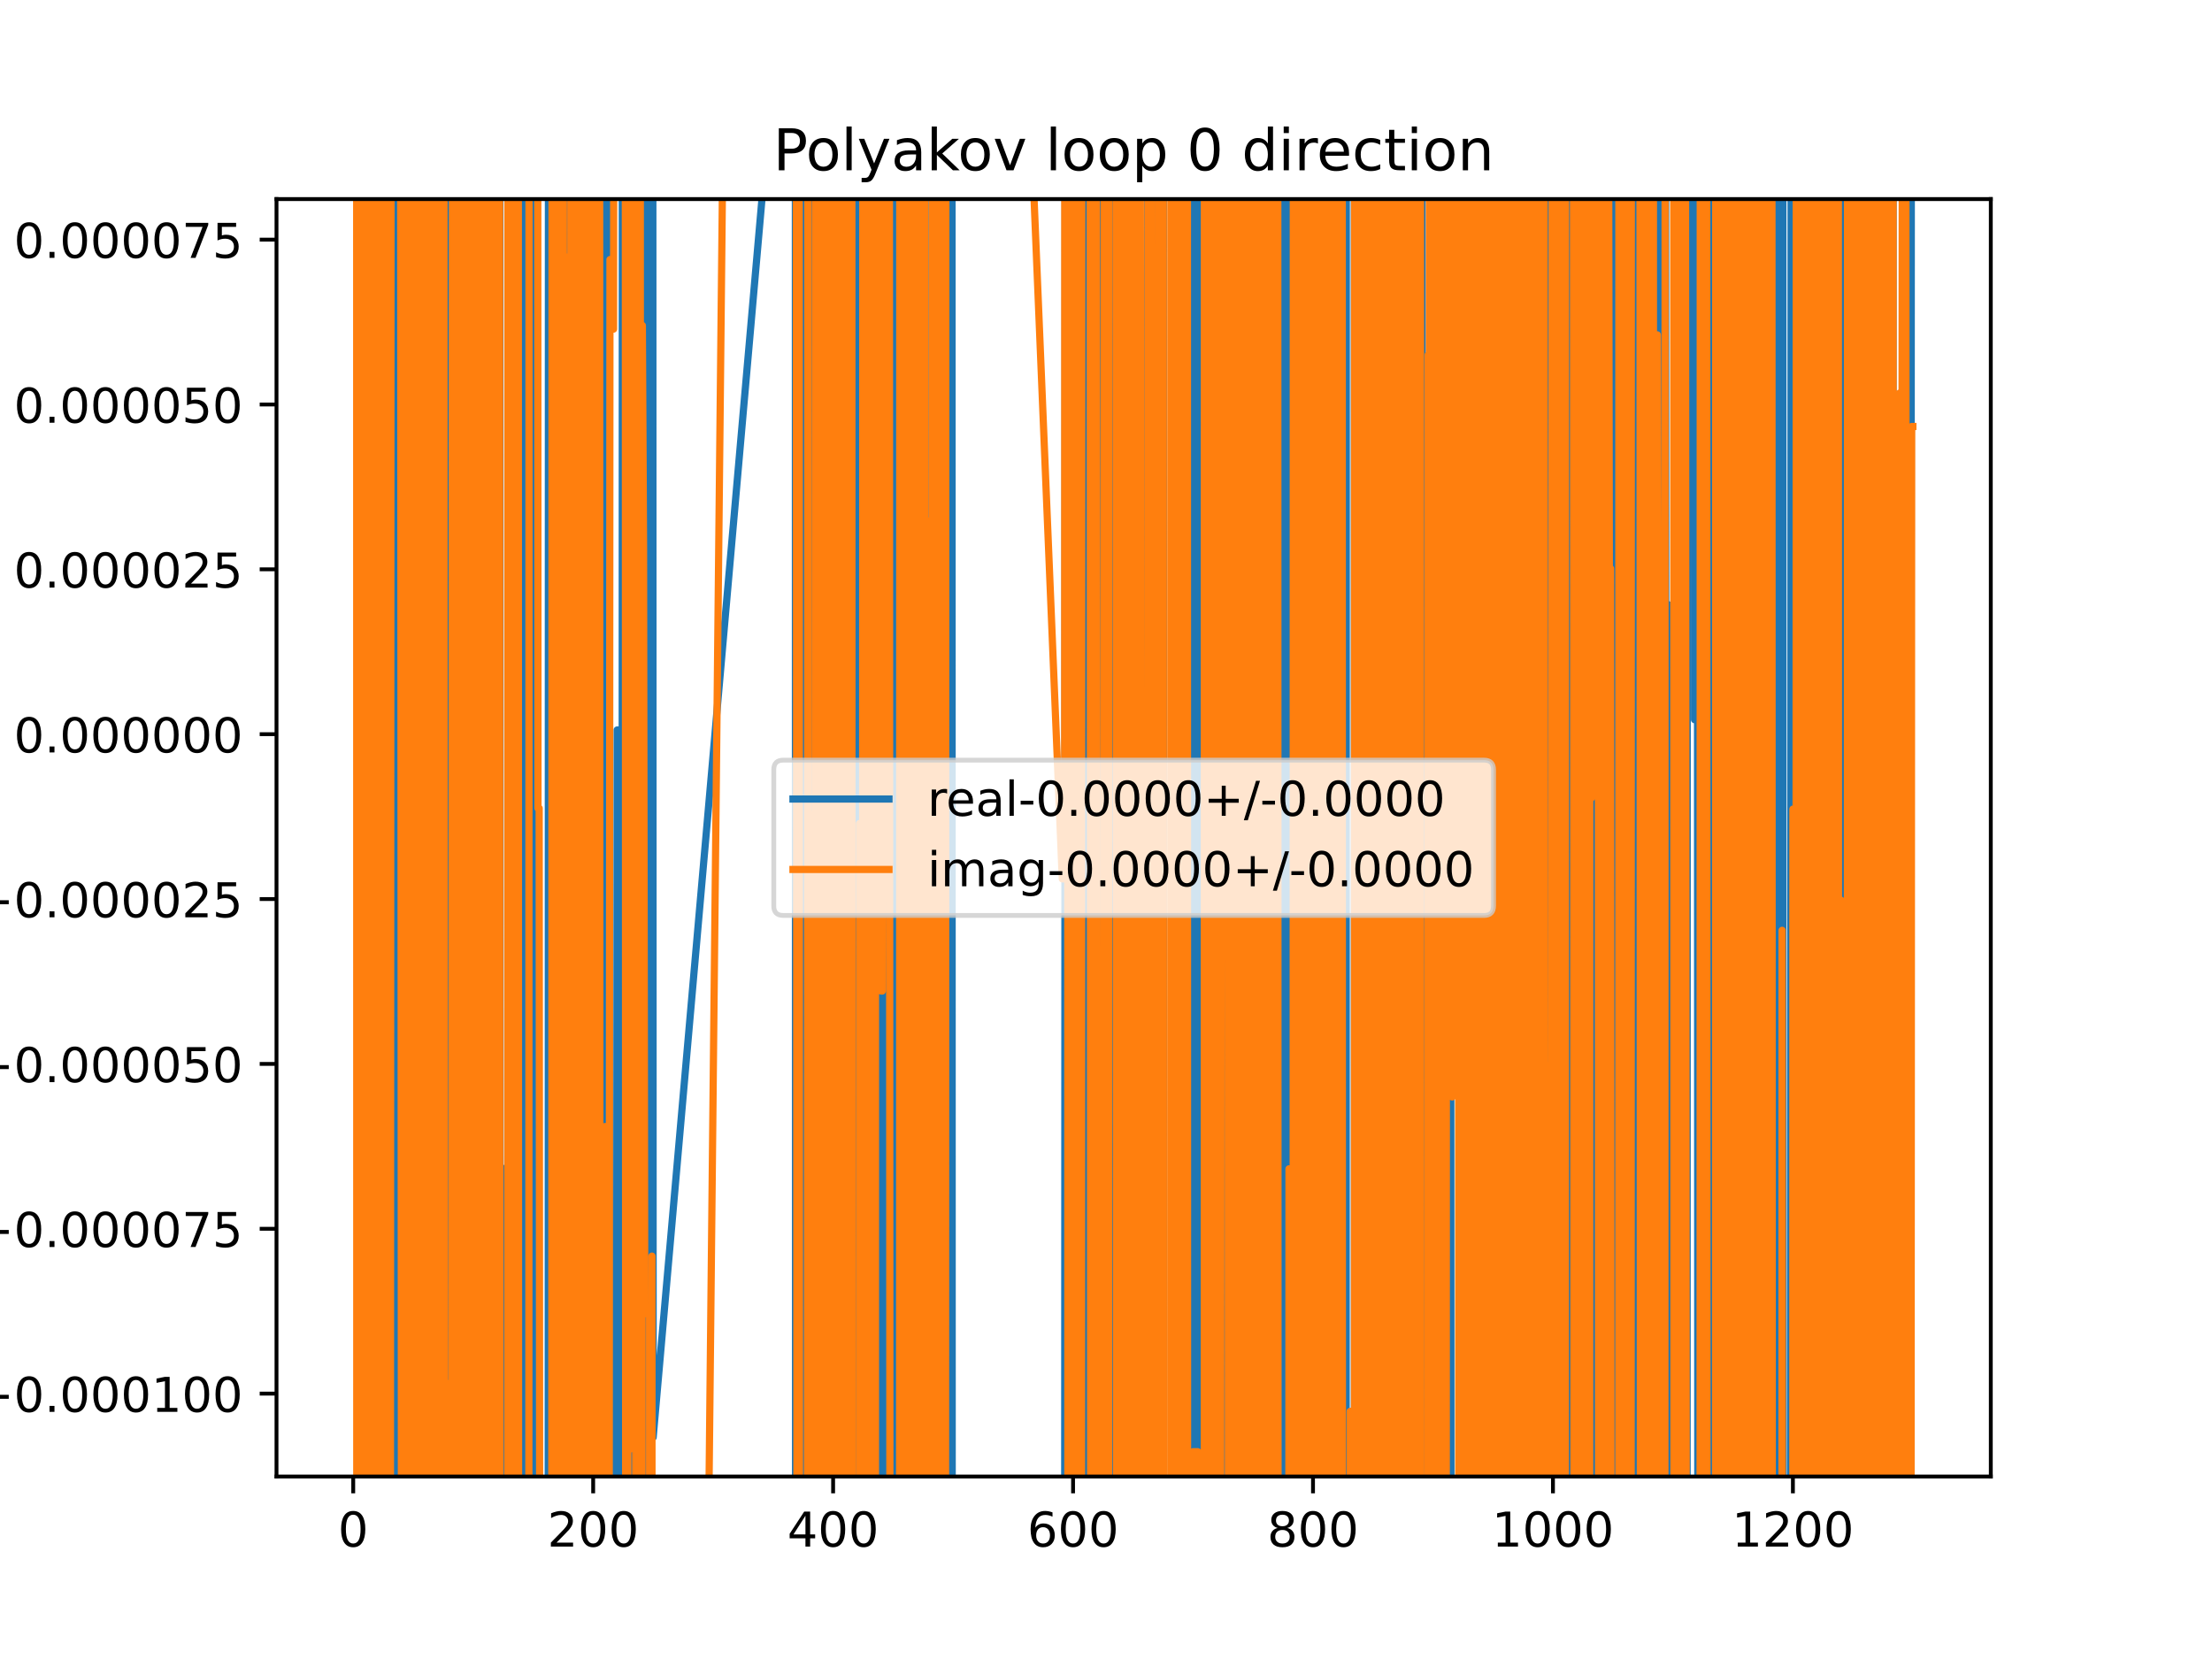 <?xml version="1.0" encoding="utf-8" standalone="no"?>
<!DOCTYPE svg PUBLIC "-//W3C//DTD SVG 1.1//EN"
  "http://www.w3.org/Graphics/SVG/1.1/DTD/svg11.dtd">
<!-- Created with matplotlib (https://matplotlib.org/) -->
<svg height="345.6pt" version="1.1" viewBox="0 0 460.8 345.6" width="460.8pt" xmlns="http://www.w3.org/2000/svg" xmlns:xlink="http://www.w3.org/1999/xlink">
 <defs>
  <style type="text/css">
*{stroke-linecap:butt;stroke-linejoin:round;}
  </style>
 </defs>
 <g id="figure_1">
  <g id="patch_1">
   <path d="M 0 345.6 
L 460.8 345.6 
L 460.8 0 
L 0 0 
z
" style="fill:#ffffff;"/>
  </g>
  <g id="axes_1">
   <g id="patch_2">
    <path d="M 57.6 307.584 
L 414.72 307.584 
L 414.72 41.472 
L 57.6 41.472 
z
" style="fill:#ffffff;"/>
   </g>
   <g id="matplotlib.axis_1">
    <g id="xtick_1">
     <g id="line2d_1">
      <defs>
       <path d="M 0 0 
L 0 3.5 
" id="me9ea1fdddd" style="stroke:#000000;stroke-width:0.8;"/>
      </defs>
      <g>
       <use style="stroke:#000000;stroke-width:0.8;" x="73.583" xlink:href="#me9ea1fdddd" y="307.584"/>
      </g>
     </g>
     <g id="text_1">
      <!-- 0 -->
      <defs>
       <path d="M 31.781 66.406 
Q 24.172 66.406 20.328 58.906 
Q 16.5 51.422 16.5 36.375 
Q 16.5 21.391 20.328 13.891 
Q 24.172 6.391 31.781 6.391 
Q 39.453 6.391 43.281 13.891 
Q 47.125 21.391 47.125 36.375 
Q 47.125 51.422 43.281 58.906 
Q 39.453 66.406 31.781 66.406 
z
M 31.781 74.219 
Q 44.047 74.219 50.516 64.516 
Q 56.984 54.828 56.984 36.375 
Q 56.984 17.969 50.516 8.266 
Q 44.047 -1.422 31.781 -1.422 
Q 19.531 -1.422 13.062 8.266 
Q 6.594 17.969 6.594 36.375 
Q 6.594 54.828 13.062 64.516 
Q 19.531 74.219 31.781 74.219 
z
" id="DejaVuSans-48"/>
      </defs>
      <g transform="translate(70.402 322.182)scale(0.1 -0.1)">
       <use xlink:href="#DejaVuSans-48"/>
      </g>
     </g>
    </g>
    <g id="xtick_2">
     <g id="line2d_2">
      <g>
       <use style="stroke:#000000;stroke-width:0.8;" x="123.568" xlink:href="#me9ea1fdddd" y="307.584"/>
      </g>
     </g>
     <g id="text_2">
      <!-- 200 -->
      <defs>
       <path d="M 19.188 8.297 
L 53.609 8.297 
L 53.609 0 
L 7.328 0 
L 7.328 8.297 
Q 12.938 14.109 22.625 23.891 
Q 32.328 33.688 34.812 36.531 
Q 39.547 41.844 41.422 45.531 
Q 43.312 49.219 43.312 52.781 
Q 43.312 58.594 39.234 62.25 
Q 35.156 65.922 28.609 65.922 
Q 23.969 65.922 18.812 64.312 
Q 13.672 62.703 7.812 59.422 
L 7.812 69.391 
Q 13.766 71.781 18.938 73 
Q 24.125 74.219 28.422 74.219 
Q 39.75 74.219 46.484 68.547 
Q 53.219 62.891 53.219 53.422 
Q 53.219 48.922 51.531 44.891 
Q 49.859 40.875 45.406 35.406 
Q 44.188 33.984 37.641 27.219 
Q 31.109 20.453 19.188 8.297 
z
" id="DejaVuSans-50"/>
      </defs>
      <g transform="translate(114.024 322.182)scale(0.1 -0.1)">
       <use xlink:href="#DejaVuSans-50"/>
       <use x="63.623" xlink:href="#DejaVuSans-48"/>
       <use x="127.246" xlink:href="#DejaVuSans-48"/>
      </g>
     </g>
    </g>
    <g id="xtick_3">
     <g id="line2d_3">
      <g>
       <use style="stroke:#000000;stroke-width:0.8;" x="173.553" xlink:href="#me9ea1fdddd" y="307.584"/>
      </g>
     </g>
     <g id="text_3">
      <!-- 400 -->
      <defs>
       <path d="M 37.797 64.312 
L 12.891 25.391 
L 37.797 25.391 
z
M 35.203 72.906 
L 47.609 72.906 
L 47.609 25.391 
L 58.016 25.391 
L 58.016 17.188 
L 47.609 17.188 
L 47.609 0 
L 37.797 0 
L 37.797 17.188 
L 4.891 17.188 
L 4.891 26.703 
z
" id="DejaVuSans-52"/>
      </defs>
      <g transform="translate(164.01 322.182)scale(0.1 -0.1)">
       <use xlink:href="#DejaVuSans-52"/>
       <use x="63.623" xlink:href="#DejaVuSans-48"/>
       <use x="127.246" xlink:href="#DejaVuSans-48"/>
      </g>
     </g>
    </g>
    <g id="xtick_4">
     <g id="line2d_4">
      <g>
       <use style="stroke:#000000;stroke-width:0.8;" x="223.539" xlink:href="#me9ea1fdddd" y="307.584"/>
      </g>
     </g>
     <g id="text_4">
      <!-- 600 -->
      <defs>
       <path d="M 33.016 40.375 
Q 26.375 40.375 22.484 35.828 
Q 18.609 31.297 18.609 23.391 
Q 18.609 15.531 22.484 10.953 
Q 26.375 6.391 33.016 6.391 
Q 39.656 6.391 43.531 10.953 
Q 47.406 15.531 47.406 23.391 
Q 47.406 31.297 43.531 35.828 
Q 39.656 40.375 33.016 40.375 
z
M 52.594 71.297 
L 52.594 62.312 
Q 48.875 64.062 45.094 64.984 
Q 41.312 65.922 37.594 65.922 
Q 27.828 65.922 22.672 59.328 
Q 17.531 52.734 16.797 39.406 
Q 19.672 43.656 24.016 45.922 
Q 28.375 48.188 33.594 48.188 
Q 44.578 48.188 50.953 41.516 
Q 57.328 34.859 57.328 23.391 
Q 57.328 12.156 50.688 5.359 
Q 44.047 -1.422 33.016 -1.422 
Q 20.359 -1.422 13.672 8.266 
Q 6.984 17.969 6.984 36.375 
Q 6.984 53.656 15.188 63.938 
Q 23.391 74.219 37.203 74.219 
Q 40.922 74.219 44.703 73.484 
Q 48.484 72.75 52.594 71.297 
z
" id="DejaVuSans-54"/>
      </defs>
      <g transform="translate(213.995 322.182)scale(0.1 -0.1)">
       <use xlink:href="#DejaVuSans-54"/>
       <use x="63.623" xlink:href="#DejaVuSans-48"/>
       <use x="127.246" xlink:href="#DejaVuSans-48"/>
      </g>
     </g>
    </g>
    <g id="xtick_5">
     <g id="line2d_5">
      <g>
       <use style="stroke:#000000;stroke-width:0.8;" x="273.524" xlink:href="#me9ea1fdddd" y="307.584"/>
      </g>
     </g>
     <g id="text_5">
      <!-- 800 -->
      <defs>
       <path d="M 31.781 34.625 
Q 24.75 34.625 20.719 30.859 
Q 16.703 27.094 16.703 20.516 
Q 16.703 13.922 20.719 10.156 
Q 24.75 6.391 31.781 6.391 
Q 38.812 6.391 42.859 10.172 
Q 46.922 13.969 46.922 20.516 
Q 46.922 27.094 42.891 30.859 
Q 38.875 34.625 31.781 34.625 
z
M 21.922 38.812 
Q 15.578 40.375 12.031 44.719 
Q 8.5 49.078 8.5 55.328 
Q 8.5 64.062 14.719 69.141 
Q 20.953 74.219 31.781 74.219 
Q 42.672 74.219 48.875 69.141 
Q 55.078 64.062 55.078 55.328 
Q 55.078 49.078 51.531 44.719 
Q 48 40.375 41.703 38.812 
Q 48.828 37.156 52.797 32.312 
Q 56.781 27.484 56.781 20.516 
Q 56.781 9.906 50.312 4.234 
Q 43.844 -1.422 31.781 -1.422 
Q 19.734 -1.422 13.25 4.234 
Q 6.781 9.906 6.781 20.516 
Q 6.781 27.484 10.781 32.312 
Q 14.797 37.156 21.922 38.812 
z
M 18.312 54.391 
Q 18.312 48.734 21.844 45.562 
Q 25.391 42.391 31.781 42.391 
Q 38.141 42.391 41.719 45.562 
Q 45.312 48.734 45.312 54.391 
Q 45.312 60.062 41.719 63.234 
Q 38.141 66.406 31.781 66.406 
Q 25.391 66.406 21.844 63.234 
Q 18.312 60.062 18.312 54.391 
z
" id="DejaVuSans-56"/>
      </defs>
      <g transform="translate(263.98 322.182)scale(0.1 -0.1)">
       <use xlink:href="#DejaVuSans-56"/>
       <use x="63.623" xlink:href="#DejaVuSans-48"/>
       <use x="127.246" xlink:href="#DejaVuSans-48"/>
      </g>
     </g>
    </g>
    <g id="xtick_6">
     <g id="line2d_6">
      <g>
       <use style="stroke:#000000;stroke-width:0.8;" x="323.509" xlink:href="#me9ea1fdddd" y="307.584"/>
      </g>
     </g>
     <g id="text_6">
      <!-- 1000 -->
      <defs>
       <path d="M 12.406 8.297 
L 28.516 8.297 
L 28.516 63.922 
L 10.984 60.406 
L 10.984 69.391 
L 28.422 72.906 
L 38.281 72.906 
L 38.281 8.297 
L 54.391 8.297 
L 54.391 0 
L 12.406 0 
z
" id="DejaVuSans-49"/>
      </defs>
      <g transform="translate(310.784 322.182)scale(0.1 -0.1)">
       <use xlink:href="#DejaVuSans-49"/>
       <use x="63.623" xlink:href="#DejaVuSans-48"/>
       <use x="127.246" xlink:href="#DejaVuSans-48"/>
       <use x="190.869" xlink:href="#DejaVuSans-48"/>
      </g>
     </g>
    </g>
    <g id="xtick_7">
     <g id="line2d_7">
      <g>
       <use style="stroke:#000000;stroke-width:0.8;" x="373.495" xlink:href="#me9ea1fdddd" y="307.584"/>
      </g>
     </g>
     <g id="text_7">
      <!-- 1200 -->
      <g transform="translate(360.77 322.182)scale(0.1 -0.1)">
       <use xlink:href="#DejaVuSans-49"/>
       <use x="63.623" xlink:href="#DejaVuSans-50"/>
       <use x="127.246" xlink:href="#DejaVuSans-48"/>
       <use x="190.869" xlink:href="#DejaVuSans-48"/>
      </g>
     </g>
    </g>
   </g>
   <g id="matplotlib.axis_2">
    <g id="ytick_1">
     <g id="line2d_8">
      <defs>
       <path d="M 0 0 
L -3.5 0 
" id="m1228b8d527" style="stroke:#000000;stroke-width:0.8;"/>
      </defs>
      <g>
       <use style="stroke:#000000;stroke-width:0.8;" x="57.6" xlink:href="#m1228b8d527" y="290.316"/>
      </g>
     </g>
     <g id="text_8">
      <!-- −0.000100 -->
      <defs>
       <path d="M 10.594 35.5 
L 73.188 35.5 
L 73.188 27.203 
L 10.594 27.203 
z
" id="DejaVuSans-8722"/>
       <path d="M 10.688 12.406 
L 21 12.406 
L 21 0 
L 10.688 0 
z
" id="DejaVuSans-46"/>
      </defs>
      <g transform="translate(-5.495 294.115)scale(0.1 -0.1)">
       <use xlink:href="#DejaVuSans-8722"/>
       <use x="83.789" xlink:href="#DejaVuSans-48"/>
       <use x="147.412" xlink:href="#DejaVuSans-46"/>
       <use x="179.199" xlink:href="#DejaVuSans-48"/>
       <use x="242.822" xlink:href="#DejaVuSans-48"/>
       <use x="306.445" xlink:href="#DejaVuSans-48"/>
       <use x="370.068" xlink:href="#DejaVuSans-49"/>
       <use x="433.691" xlink:href="#DejaVuSans-48"/>
       <use x="497.314" xlink:href="#DejaVuSans-48"/>
      </g>
     </g>
    </g>
    <g id="ytick_2">
     <g id="line2d_9">
      <g>
       <use style="stroke:#000000;stroke-width:0.8;" x="57.6" xlink:href="#m1228b8d527" y="255.974"/>
      </g>
     </g>
     <g id="text_9">
      <!-- −0.000075 -->
      <defs>
       <path d="M 8.203 72.906 
L 55.078 72.906 
L 55.078 68.703 
L 28.609 0 
L 18.312 0 
L 43.219 64.594 
L 8.203 64.594 
z
" id="DejaVuSans-55"/>
       <path d="M 10.797 72.906 
L 49.516 72.906 
L 49.516 64.594 
L 19.828 64.594 
L 19.828 46.734 
Q 21.969 47.469 24.109 47.828 
Q 26.266 48.188 28.422 48.188 
Q 40.625 48.188 47.75 41.5 
Q 54.891 34.812 54.891 23.391 
Q 54.891 11.625 47.562 5.094 
Q 40.234 -1.422 26.906 -1.422 
Q 22.312 -1.422 17.547 -0.641 
Q 12.797 0.141 7.719 1.703 
L 7.719 11.625 
Q 12.109 9.234 16.797 8.062 
Q 21.484 6.891 26.703 6.891 
Q 35.156 6.891 40.078 11.328 
Q 45.016 15.766 45.016 23.391 
Q 45.016 31 40.078 35.438 
Q 35.156 39.891 26.703 39.891 
Q 22.75 39.891 18.812 39.016 
Q 14.891 38.141 10.797 36.281 
z
" id="DejaVuSans-53"/>
      </defs>
      <g transform="translate(-5.495 259.773)scale(0.1 -0.1)">
       <use xlink:href="#DejaVuSans-8722"/>
       <use x="83.789" xlink:href="#DejaVuSans-48"/>
       <use x="147.412" xlink:href="#DejaVuSans-46"/>
       <use x="179.199" xlink:href="#DejaVuSans-48"/>
       <use x="242.822" xlink:href="#DejaVuSans-48"/>
       <use x="306.445" xlink:href="#DejaVuSans-48"/>
       <use x="370.068" xlink:href="#DejaVuSans-48"/>
       <use x="433.691" xlink:href="#DejaVuSans-55"/>
       <use x="497.314" xlink:href="#DejaVuSans-53"/>
      </g>
     </g>
    </g>
    <g id="ytick_3">
     <g id="line2d_10">
      <g>
       <use style="stroke:#000000;stroke-width:0.8;" x="57.6" xlink:href="#m1228b8d527" y="221.631"/>
      </g>
     </g>
     <g id="text_10">
      <!-- −0.000050 -->
      <g transform="translate(-5.495 225.43)scale(0.1 -0.1)">
       <use xlink:href="#DejaVuSans-8722"/>
       <use x="83.789" xlink:href="#DejaVuSans-48"/>
       <use x="147.412" xlink:href="#DejaVuSans-46"/>
       <use x="179.199" xlink:href="#DejaVuSans-48"/>
       <use x="242.822" xlink:href="#DejaVuSans-48"/>
       <use x="306.445" xlink:href="#DejaVuSans-48"/>
       <use x="370.068" xlink:href="#DejaVuSans-48"/>
       <use x="433.691" xlink:href="#DejaVuSans-53"/>
       <use x="497.314" xlink:href="#DejaVuSans-48"/>
      </g>
     </g>
    </g>
    <g id="ytick_4">
     <g id="line2d_11">
      <g>
       <use style="stroke:#000000;stroke-width:0.8;" x="57.6" xlink:href="#m1228b8d527" y="187.288"/>
      </g>
     </g>
     <g id="text_11">
      <!-- −0.000025 -->
      <g transform="translate(-5.495 191.087)scale(0.1 -0.1)">
       <use xlink:href="#DejaVuSans-8722"/>
       <use x="83.789" xlink:href="#DejaVuSans-48"/>
       <use x="147.412" xlink:href="#DejaVuSans-46"/>
       <use x="179.199" xlink:href="#DejaVuSans-48"/>
       <use x="242.822" xlink:href="#DejaVuSans-48"/>
       <use x="306.445" xlink:href="#DejaVuSans-48"/>
       <use x="370.068" xlink:href="#DejaVuSans-48"/>
       <use x="433.691" xlink:href="#DejaVuSans-50"/>
       <use x="497.314" xlink:href="#DejaVuSans-53"/>
      </g>
     </g>
    </g>
    <g id="ytick_5">
     <g id="line2d_12">
      <g>
       <use style="stroke:#000000;stroke-width:0.8;" x="57.6" xlink:href="#m1228b8d527" y="152.946"/>
      </g>
     </g>
     <g id="text_12">
      <!-- 0.000000 -->
      <g transform="translate(2.884 156.745)scale(0.1 -0.1)">
       <use xlink:href="#DejaVuSans-48"/>
       <use x="63.623" xlink:href="#DejaVuSans-46"/>
       <use x="95.41" xlink:href="#DejaVuSans-48"/>
       <use x="159.033" xlink:href="#DejaVuSans-48"/>
       <use x="222.656" xlink:href="#DejaVuSans-48"/>
       <use x="286.279" xlink:href="#DejaVuSans-48"/>
       <use x="349.902" xlink:href="#DejaVuSans-48"/>
       <use x="413.525" xlink:href="#DejaVuSans-48"/>
      </g>
     </g>
    </g>
    <g id="ytick_6">
     <g id="line2d_13">
      <g>
       <use style="stroke:#000000;stroke-width:0.8;" x="57.6" xlink:href="#m1228b8d527" y="118.603"/>
      </g>
     </g>
     <g id="text_13">
      <!-- 0.000025 -->
      <g transform="translate(2.884 122.402)scale(0.1 -0.1)">
       <use xlink:href="#DejaVuSans-48"/>
       <use x="63.623" xlink:href="#DejaVuSans-46"/>
       <use x="95.41" xlink:href="#DejaVuSans-48"/>
       <use x="159.033" xlink:href="#DejaVuSans-48"/>
       <use x="222.656" xlink:href="#DejaVuSans-48"/>
       <use x="286.279" xlink:href="#DejaVuSans-48"/>
       <use x="349.902" xlink:href="#DejaVuSans-50"/>
       <use x="413.525" xlink:href="#DejaVuSans-53"/>
      </g>
     </g>
    </g>
    <g id="ytick_7">
     <g id="line2d_14">
      <g>
       <use style="stroke:#000000;stroke-width:0.8;" x="57.6" xlink:href="#m1228b8d527" y="84.26"/>
      </g>
     </g>
     <g id="text_14">
      <!-- 0.000050 -->
      <g transform="translate(2.884 88.06)scale(0.1 -0.1)">
       <use xlink:href="#DejaVuSans-48"/>
       <use x="63.623" xlink:href="#DejaVuSans-46"/>
       <use x="95.41" xlink:href="#DejaVuSans-48"/>
       <use x="159.033" xlink:href="#DejaVuSans-48"/>
       <use x="222.656" xlink:href="#DejaVuSans-48"/>
       <use x="286.279" xlink:href="#DejaVuSans-48"/>
       <use x="349.902" xlink:href="#DejaVuSans-53"/>
       <use x="413.525" xlink:href="#DejaVuSans-48"/>
      </g>
     </g>
    </g>
    <g id="ytick_8">
     <g id="line2d_15">
      <g>
       <use style="stroke:#000000;stroke-width:0.8;" x="57.6" xlink:href="#m1228b8d527" y="49.918"/>
      </g>
     </g>
     <g id="text_15">
      <!-- 0.000075 -->
      <g transform="translate(2.884 53.717)scale(0.1 -0.1)">
       <use xlink:href="#DejaVuSans-48"/>
       <use x="63.623" xlink:href="#DejaVuSans-46"/>
       <use x="95.41" xlink:href="#DejaVuSans-48"/>
       <use x="159.033" xlink:href="#DejaVuSans-48"/>
       <use x="222.656" xlink:href="#DejaVuSans-48"/>
       <use x="286.279" xlink:href="#DejaVuSans-48"/>
       <use x="349.902" xlink:href="#DejaVuSans-55"/>
       <use x="413.525" xlink:href="#DejaVuSans-53"/>
      </g>
     </g>
    </g>
   </g>
   <g id="line2d_16">
    <path clip-path="url(#p4fd001479f)" d="M 74.538 -1 
L 74.621 346.6 
M 74.932 346.6 
L 74.969 -1 
M 75.279 -1 
L 75.338 346.6 
M 75.809 346.6 
L 75.832 33.422 
L 75.992 346.6 
M 76.12 346.6 
L 76.194 -1 
M 76.469 -1 
L 76.542 346.6 
M 76.663 346.6 
L 76.813 -1 
M 77.195 -1 
L 77.294 346.6 
M 77.355 346.6 
L 77.415 -1 
M 77.682 -1 
L 77.719 346.6 
M 77.971 346.6 
L 78.017 -1 
M 78.396 -1 
L 78.581 317.04 
L 78.69 -1 
M 79.036 -1 
L 79.149 346.6 
M 79.778 346.6 
L 79.831 232.635 
L 80.081 232.635 
L 80.099 346.6 
M 80.449 346.6 
L 80.477 -1 
M 81.041 -1 
L 81.133 346.6 
M 82.14 346.6 
L 82.273 -1 
M 82.393 -1 
L 82.542 346.6 
M 82.869 346.6 
L 83.021 -1 
M 83.76 -1 
L 83.817 346.6 
M 83.847 346.6 
L 83.921 -1 
M 84.199 -1 
L 84.254 346.6 
M 85.228 346.6 
L 85.323 -1 
M 85.352 -1 
L 85.73 346.6 
M 85.898 346.6 
L 86.079 120.722 
L 86.329 120.722 
L 86.329 120.722 
L 86.413 346.6 
M 87.059 346.6 
L 87.079 307.83 
L 87.084 346.6 
M 87.961 346.6 
L 88.079 53.993 
L 88.079 53.993 
L 88.328 53.993 
L 88.328 53.993 
L 88.343 -1 
M 88.96 -1 
L 89.012 346.6 
M 89.405 346.6 
L 89.465 -1 
M 89.973 -1 
L 90.017 346.6 
M 90.178 346.6 
L 90.25 -1 
M 91.321 -1 
L 91.328 4.923 
L 91.328 4.923 
L 91.578 138.98 
L 91.578 138.98 
L 91.659 346.6 
M 92.35 346.6 
L 92.395 -1 
M 92.993 -1 
L 93.034 346.6 
M 93.62 346.6 
L 93.7 -1 
M 93.961 -1 
L 94.046 346.6 
M 94.598 346.6 
L 94.639 -1 
M 95.212 -1 
L 95.241 346.6 
M 95.468 346.6 
L 95.517 -1 
M 95.881 -1 
L 95.968 346.6 
M 96.476 346.6 
L 96.543 -1 
M 96.859 -1 
L 96.928 346.6 
M 97.495 346.6 
L 97.574 -1 
M 98.232 -1 
L 98.326 117.589 
L 98.387 346.6 
M 98.98 346.6 
L 99.056 -1 
M 99.088 -1 
L 99.139 346.6 
M 99.427 346.6 
L 99.455 -1 
M 101.207 -1 
L 101.258 346.6 
M 102.62 346.6 
L 102.703 -1 
M 104.142 -1 
L 104.175 346.6 
M 105.058 346.6 
L 105.074 243.414 
L 105.573 243.414 
L 105.599 346.6 
M 106.8 346.6 
L 106.823 121.322 
L 106.895 346.6 
M 107.287 346.6 
L 107.323 252.58 
L 107.573 252.58 
L 107.677 -1 
M 107.878 -1 
L 107.933 346.6 
M 108.758 346.6 
L 108.822 33.634 
L 109.322 33.634 
L 109.393 346.6 
M 110.012 346.6 
L 110.111 -1 
M 111.251 -1 
L 111.295 346.6 
M 114.201 346.6 
L 114.254 -1 
M 114.57 -1 
L 114.571 1.015 
L 114.821 106.817 
L 114.873 -1 
M 116.328 -1 
L 116.515 346.6 
M 117.18 346.6 
L 117.214 -1 
M 118.675 -1 
L 118.712 346.6 
M 119.009 346.6 
L 119.069 22.286 
L 119.195 346.6 
M 120.178 346.6 
L 120.199 -1 
M 120.45 -1 
L 120.474 346.6 
M 121.48 346.6 
L 121.563 -1 
M 121.834 -1 
L 122.052 346.6 
M 122.076 346.6 
L 122.182 -1 
M 123.902 -1 
L 123.937 346.6 
M 124.297 346.6 
L 124.389 -1 
M 124.898 -1 
L 124.948 346.6 
M 125.494 346.6 
L 125.631 -1 
M 126.037 -1 
L 126.067 43.644 
L 126.112 -1 
M 126.922 -1 
L 127.074 346.6 
M 128.51 346.6 
L 128.567 152.069 
L 128.567 152.069 
L 129.316 152.069 
L 129.316 152.069 
L 129.512 346.6 
M 129.578 346.6 
L 129.651 -1 
M 130.181 -1 
L 130.232 346.6 
M 130.385 346.6 
L 130.427 -1 
M 130.676 -1 
L 130.709 346.6 
M 131.491 346.6 
L 131.566 -0.03 
L 131.566 -0.03 
L 131.641 346.6 
M 133.892 346.6 
L 134.064 -1 
M 134.065 -1 
L 134.149 346.6 
M 135.388 346.6 
L 135.426 -1 
M 135.992 -1 
L 136.064 299.438 
L 136.064 299.438 
L 162.462 -1 
M 165.686 -1 
L 165.726 346.6 
M 166.899 346.6 
L 167.002 -1 
M 167.428 -1 
L 167.51 346.6 
M 168.087 346.6 
L 168.146 -1 
M 168.496 -1 
L 168.555 286.987 
L 168.677 -1 
M 168.878 -1 
L 168.962 346.6 
M 169.112 346.6 
L 169.164 -1 
M 169.384 -1 
L 169.413 346.6 
M 169.761 346.6 
L 169.803 -1 
M 171.507 -1 
L 171.584 346.6 
M 172.731 346.6 
L 172.834 -1 
M 173.101 -1 
L 173.136 346.6 
M 173.543 346.6 
L 173.627 -1 
M 175.954 -1 
L 175.997 346.6 
M 176.375 346.6 
L 176.431 -1 
M 176.704 -1 
L 176.774 346.6 
M 177.396 346.6 
L 177.552 114.569 
L 177.614 346.6 
M 177.893 346.6 
L 177.937 -1 
M 179.005 -1 
L 179.052 203.55 
L 179.122 -1 
M 180.231 -1 
L 180.279 346.6 
M 180.657 346.6 
L 180.699 -1 
M 181.581 -1 
L 181.766 346.6 
M 181.818 346.6 
L 181.906 -1 
M 183.421 -1 
L 183.471 346.6 
M 183.947 346.6 
L 184.039 -1 
M 184.812 -1 
L 184.914 346.6 
M 185.425 346.6 
L 185.55 232.282 
L 185.628 -1 
M 186.881 -1 
L 186.912 346.6 
M 187.452 346.6 
L 187.486 -1 
M 188.187 -1 
L 188.264 346.6 
M 188.856 346.6 
L 188.954 -1 
M 189.719 -1 
L 189.765 346.6 
M 189.851 346.6 
L 189.924 -1 
M 190.151 -1 
L 190.211 346.6 
M 191.11 346.6 
L 191.181 -1 
M 191.499 -1 
L 191.548 139.522 
L 191.593 -1 
M 191.856 -1 
L 191.888 346.6 
M 192.217 346.6 
L 192.25 -1 
M 192.74 -1 
L 192.789 346.6 
M 194.519 346.6 
L 194.603 -1 
M 195.02 -1 
L 195.127 346.6 
M 195.524 346.6 
L 195.573 -1 
M 196.572 -1 
L 196.641 346.6 
M 197.165 346.6 
L 197.296 192.493 
L 197.546 192.493 
L 197.648 346.6 
M 198.118 346.6 
L 198.229 -1 
M 198.322 -1 
L 198.364 346.6 
M 221.163 346.6 
L 221.289 338.262 
L 221.789 338.262 
L 221.918 -1 
M 222.26 -1 
L 222.289 40.469 
L 222.303 -1 
M 222.818 -1 
L 222.846 346.6 
M 223.392 346.6 
L 223.431 -1 
M 223.669 -1 
L 223.716 346.6 
M 224.089 346.6 
L 224.186 -1 
M 224.329 -1 
L 224.367 346.6 
M 224.779 346.6 
L 224.788 286.822 
L 224.948 -1 
M 225.305 -1 
L 225.341 346.6 
M 225.683 346.6 
L 225.71 -1 
M 226.81 -1 
L 226.842 346.6 
M 227.287 346.6 
L 227.288 342.408 
L 227.29 346.6 
M 228.456 346.6 
L 228.612 -1 
M 229.51 -1 
L 229.537 26.039 
L 229.611 346.6 
M 230.114 346.6 
L 230.146 -1 
M 231.071 -1 
L 231.137 346.6 
M 231.439 346.6 
L 231.506 -1 
M 231.59 -1 
L 231.711 346.6 
M 232.119 346.6 
L 232.254 -1 
M 232.302 -1 
L 232.367 346.6 
M 232.668 346.6 
L 232.72 -1 
M 233.488 -1 
L 233.521 346.6 
M 233.811 346.6 
L 233.87 -1 
M 234.956 -1 
L 234.986 346.6 
M 236.74 346.6 
L 236.785 109.311 
L 236.823 346.6 
M 237.255 346.6 
L 237.285 170.988 
L 237.537 346.6 
M 239.044 346.6 
L 239.1 -1 
M 239.75 -1 
L 239.804 346.6 
M 240.102 346.6 
L 240.149 -1 
M 240.543 -1 
L 240.597 346.6 
M 241.61 346.6 
L 241.652 -1 
M 241.906 -1 
L 241.944 346.6 
M 242.145 346.6 
L 242.194 -1 
M 242.35 -1 
L 242.387 346.6 
M 245.645 346.6 
L 245.695 -1 
M 245.847 -1 
L 245.885 346.6 
M 246.193 346.6 
L 246.234 -1 
M 246.953 -1 
L 247.024 346.6 
M 248.44 346.6 
L 248.518 -1 
M 249.543 -1 
L 249.616 346.6 
M 249.929 346.6 
L 249.994 -1 
M 250.813 -1 
L 250.869 346.6 
M 251.509 346.6 
L 251.53 226.523 
L 251.56 346.6 
M 251.983 346.6 
L 252.03 132.734 
L 252.28 35.509 
L 252.78 35.509 
L 252.785 -1 
M 253.191 -1 
L 253.223 346.6 
M 253.849 346.6 
L 253.907 -1 
M 254.395 -1 
L 254.449 346.6 
M 254.691 346.6 
L 254.78 58.341 
L 255.029 58.341 
L 255.046 -1 
M 255.96 -1 
L 256.029 310.988 
L 256.279 329.7 
L 256.549 -1 
M 256.871 -1 
L 256.965 346.6 
M 257.72 346.6 
L 257.779 14.913 
L 258.029 14.913 
L 258.278 148.773 
L 258.405 346.6 
M 259.178 346.6 
L 259.206 -1 
M 259.728 -1 
L 259.778 46.226 
L 260.028 46.226 
L 260.047 -1 
M 260.357 -1 
L 260.405 346.6 
M 260.985 346.6 
L 261.028 156.963 
L 261.278 158.247 
L 261.302 346.6 
M 261.931 346.6 
L 261.995 -1 
M 262.098 -1 
L 262.237 346.6 
M 262.539 346.6 
L 262.578 -1 
M 263.105 -1 
L 263.198 346.6 
M 263.589 346.6 
L 263.663 -1 
M 264.612 -1 
L 264.777 273.517 
L 265.027 115.33 
L 265.276 139.773 
L 265.526 78.334 
L 265.585 346.6 
M 266.434 346.6 
L 266.478 -1 
M 266.572 -1 
L 266.614 346.6 
M 267.415 346.6 
L 267.451 -1 
M 268.348 -1 
L 268.421 346.6 
M 269.257 346.6 
L 269.275 221.122 
L 269.363 346.6 
M 270.359 346.6 
L 270.401 -1 
M 271.205 -1 
L 271.251 346.6 
M 271.888 346.6 
L 272.024 16.691 
L 272.774 16.691 
L 272.979 346.6 
M 274.667 346.6 
L 274.688 -1 
M 274.922 -1 
L 274.959 346.6 
M 275.931 346.6 
L 275.982 -1 
M 276.278 -1 
L 276.418 346.6 
M 276.591 346.6 
L 276.681 -1 
M 277.44 -1 
L 277.523 33.967 
L 277.531 -1 
M 278.452 -1 
L 278.523 87.553 
L 278.772 87.553 
L 279.022 94.641 
L 279.048 -1 
M 279.725 -1 
L 279.772 196.146 
L 280.022 196.146 
L 280.046 346.6 
M 280.427 346.6 
L 280.465 -1 
M 282.135 -1 
L 282.164 346.6 
M 282.436 346.6 
L 282.48 -1 
M 283.971 -1 
L 284.021 80.19 
L 284.048 -1 
M 284.748 -1 
L 284.903 346.6 
M 285.667 346.6 
L 285.695 -1 
M 285.903 -1 
L 285.953 346.6 
M 286.797 346.6 
L 286.878 -1 
M 287.14 -1 
L 287.208 346.6 
M 287.32 346.6 
L 287.374 -1 
M 288.481 -1 
L 288.52 241.605 
L 288.58 -1 
M 289.361 -1 
L 289.434 346.6 
M 290.165 346.6 
L 290.269 37.4 
L 290.377 346.6 
M 291.151 346.6 
L 291.264 -1 
M 291.628 -1 
L 291.658 346.6 
M 291.888 346.6 
L 291.921 -1 
M 292.845 -1 
L 292.898 346.6 
M 293.082 346.6 
L 293.11 -1 
M 293.435 -1 
L 293.465 346.6 
M 293.861 346.6 
L 293.886 -1 
M 294.458 -1 
L 294.495 346.6 
M 295.54 346.6 
L 295.641 -1 
M 296.222 -1 
L 296.521 346.6 
M 298.097 346.6 
L 298.17 -1 
M 298.382 -1 
L 298.469 346.6 
M 299.92 346.6 
L 299.951 -1 
M 301.229 -1 
L 301.266 276.89 
L 301.365 -1 
M 302.157 -1 
L 302.275 346.6 
M 303.962 346.6 
L 303.998 -1 
M 304.642 -1 
L 304.765 272.502 
L 304.839 -1 
M 305.194 -1 
L 305.265 255.009 
L 305.765 255.009 
L 305.862 -1 
M 306.704 -1 
L 306.739 346.6 
M 307.079 346.6 
L 307.17 -1 
M 307.368 -1 
L 307.469 346.6 
M 307.804 346.6 
L 307.894 -1 
M 308.352 -1 
L 308.419 346.6 
M 309.475 346.6 
L 309.513 254.949 
L 309.763 254.949 
L 309.798 -1 
M 310.664 -1 
L 310.71 346.6 
M 311.961 346.6 
L 312.013 182.428 
L 312.198 346.6 
M 312.272 346.6 
L 312.329 -1 
M 312.97 -1 
L 313.052 346.6 
M 313.34 346.6 
L 313.383 -1 
M 314.116 -1 
L 314.178 346.6 
M 314.522 346.6 
L 314.623 -1 
M 314.86 -1 
L 314.93 346.6 
M 315.097 346.6 
L 315.17 -1 
M 315.563 -1 
L 315.605 346.6 
M 316.52 346.6 
L 316.587 -1 
M 317.666 -1 
L 317.719 346.6 
M 318.174 346.6 
L 318.261 197.811 
L 318.511 197.811 
L 318.647 346.6 
M 319.592 346.6 
L 319.644 -1 
M 320.846 -1 
L 320.913 346.6 
M 321.629 346.6 
L 321.673 -1 
M 321.846 -1 
L 321.889 346.6 
M 322.834 346.6 
L 322.86 -1 
M 323.574 -1 
L 323.602 346.6 
M 324.043 346.6 
L 324.105 -1 
M 324.646 -1 
L 324.759 179.912 
L 324.96 -1 
M 325.035 -1 
L 325.246 346.6 
M 325.679 346.6 
L 325.736 -1 
M 326.104 -1 
L 326.154 346.6 
M 327.296 346.6 
L 327.329 -1 
M 327.646 -1 
L 327.672 346.6 
M 327.954 346.6 
L 328.008 21.222 
L 328.258 21.222 
L 328.327 346.6 
M 328.843 346.6 
L 328.87 -1 
M 330.103 -1 
L 330.146 346.6 
M 330.469 346.6 
L 330.507 182.289 
L 330.757 251.687 
L 330.815 -1 
M 331.799 -1 
L 331.83 346.6 
M 332.793 346.6 
L 332.865 -1 
M 333.444 -1 
L 333.506 225.329 
L 333.756 225.329 
L 333.772 346.6 
M 334.132 346.6 
L 334.156 -1 
M 335.597 -1 
L 335.685 346.6 
M 336.883 346.6 
L 336.937 -1 
M 337.663 -1 
L 337.748 346.6 
M 338.196 346.6 
L 338.229 -1 
M 338.704 -1 
L 338.755 132.453 
L 339.005 132.453 
L 339.177 346.6 
M 339.553 346.6 
L 339.599 -1 
M 341.12 -1 
L 341.187 346.6 
M 341.319 346.6 
L 341.385 -1 
M 342.166 -1 
L 342.214 346.6 
M 342.482 346.6 
L 342.504 318.663 
L 342.754 318.663 
L 342.769 346.6 
M 343.129 346.6 
L 343.233 -1 
M 344.237 -1 
L 344.253 67.542 
L 344.323 -1 
M 344.849 -1 
L 345.003 282.648 
L 345.253 282.648 
L 345.29 -1 
M 345.653 -1 
L 345.685 346.6 
M 346.238 346.6 
L 346.253 284.907 
L 346.281 346.6 
M 346.573 346.6 
L 346.625 -1 
M 346.97 -1 
L 347.002 125.936 
L 347.502 125.936 
L 347.732 346.6 
M 348.534 346.6 
L 348.752 210.845 
L 348.797 346.6 
M 349.45 346.6 
L 349.536 -1 
M 350.155 -1 
L 350.2 346.6 
M 350.372 346.6 
L 350.478 -1 
M 351.08 -1 
L 351.115 346.6 
M 351.451 346.6 
L 351.501 13.091 
L 351.751 13.091 
L 351.762 -1 
M 352.948 -1 
L 353.001 149.923 
L 353.251 149.923 
L 353.346 -1 
M 353.58 -1 
L 353.692 346.6 
M 353.784 346.6 
L 353.85 -1 
M 354.211 -1 
L 354.25 148.699 
L 354.5 148.699 
L 354.522 -1 
M 354.951 -1 
L 354.995 346.6 
M 355.847 346.6 
L 355.883 -1 
M 356.505 -1 
L 356.569 346.6 
M 356.992 346.6 
L 356.999 316.424 
L 357.249 316.424 
L 357.499 153.784 
L 357.749 153.784 
L 357.999 9.55 
L 358.249 9.55 
L 358.363 346.6 
M 359.778 346.6 
L 359.828 -1 
M 360.239 -1 
L 360.249 47.224 
L 360.498 47.224 
L 360.531 -1 
M 360.815 -1 
L 360.885 346.6 
M 361.103 346.6 
L 361.168 -1 
M 362.209 -1 
L 362.245 346.6 
M 363.051 346.6 
L 363.086 -1 
M 363.858 -1 
L 363.904 346.6 
M 365.41 346.6 
L 365.503 -1 
M 365.789 -1 
L 365.901 346.6 
M 366.548 346.6 
L 366.608 -1 
M 367.339 -1 
L 367.378 346.6 
M 367.652 346.6 
L 367.705 -1 
M 368.387 -1 
L 368.496 29.007 
L 368.556 -1 
M 368.848 -1 
L 368.996 136.92 
L 369.065 -1 
M 370.054 -1 
L 370.111 346.6 
M 370.618 346.6 
L 370.669 -1 
M 371.395 -1 
L 371.469 346.6 
M 373.028 346.6 
L 373.136 -1 
M 373.331 -1 
L 373.417 346.6 
M 375.165 346.6 
L 375.244 215.327 
L 375.244 215.327 
L 375.351 346.6 
M 376.064 346.6 
L 376.099 -1 
M 376.818 -1 
L 376.875 346.6 
M 377.145 346.6 
L 377.217 -1 
M 378.356 -1 
L 378.435 346.6 
M 378.622 346.6 
L 378.842 -1 
M 379.52 -1 
L 379.572 346.6 
M 380.175 346.6 
L 380.23 -1 
M 381.458 -1 
L 381.492 96.457 
L 381.492 96.457 
L 381.603 -1 
M 381.825 -1 
L 381.992 247.335 
L 381.992 247.335 
L 382.242 247.335 
L 382.242 247.335 
L 382.264 346.6 
M 383.924 346.6 
L 383.958 -1 
M 384.92 -1 
L 384.946 346.6 
M 385.612 346.6 
L 385.678 -1 
M 386.424 -1 
L 386.475 346.6 
M 386.671 346.6 
L 386.741 305.645 
L 386.741 305.645 
L 386.805 346.6 
M 387.32 346.6 
L 387.346 -1 
M 389.567 -1 
L 389.654 346.6 
M 389.796 346.6 
L 389.852 -1 
M 390.51 -1 
L 390.539 346.6 
M 390.946 346.6 
L 390.977 -1 
M 391.773 -1 
L 391.827 346.6 
M 392.152 346.6 
L 392.205 -1 
M 392.652 -1 
L 392.739 117.041 
L 392.739 117.041 
L 393.489 117.041 
L 393.489 117.041 
L 393.675 -1 
M 393.762 -1 
L 393.965 346.6 
M 394.253 346.6 
L 394.38 -1 
M 396.369 -1 
L 396.408 346.6 
M 397.199 346.6 
L 397.238 120.621 
L 397.238 120.621 
L 397.737 120.621 
L 397.737 120.621 
L 397.917 346.6 
M 398.025 346.6 
L 398.175 -1 
L 398.175 -1 
" style="fill:none;stroke:#1f77b4;stroke-linecap:square;stroke-width:1.5;"/>
   </g>
   <g id="line2d_17">
    <path clip-path="url(#p4fd001479f)" d="M 74.298 -1 
L 74.321 346.6 
M 74.766 346.6 
L 74.924 -1 
M 75.151 -1 
L 75.21 346.6 
M 75.525 346.6 
L 75.626 -1 
M 75.948 -1 
L 76.011 346.6 
M 76.317 346.6 
L 76.332 321.921 
L 76.38 -1 
M 76.737 -1 
L 76.776 346.6 
M 76.924 346.6 
L 76.988 -1 
M 77.179 -1 
L 77.247 346.6 
M 77.421 346.6 
L 77.492 -1 
M 77.667 -1 
L 77.734 346.6 
M 77.902 346.6 
L 77.952 -1 
M 78.675 -1 
L 78.761 346.6 
M 79.485 346.6 
L 79.562 -1 
M 79.595 -1 
L 79.649 346.6 
M 80.338 346.6 
L 80.385 -1 
M 80.724 -1 
L 80.759 346.6 
M 81.322 346.6 
L 81.47 -1 
M 83.459 -1 
L 83.639 346.6 
M 84.342 346.6 
L 84.381 -1 
M 84.813 -1 
L 84.829 121.746 
L 84.904 -1 
M 85.445 -1 
L 85.523 346.6 
M 85.85 346.6 
L 85.899 -1 
M 86.479 -1 
L 86.52 346.6 
M 86.907 346.6 
L 86.962 -1 
M 87.257 -1 
L 87.329 296.858 
L 87.329 296.858 
L 87.579 0.442 
L 87.579 0.442 
L 87.697 346.6 
M 88.001 346.6 
L 88.079 174.584 
L 88.079 174.584 
L 88.328 174.584 
L 88.328 174.584 
L 88.36 -1 
M 88.903 -1 
L 88.924 346.6 
M 89.557 346.6 
L 89.606 -1 
M 90.592 -1 
L 90.676 346.6 
M 90.993 346.6 
L 91.078 25.584 
L 91.078 25.584 
L 91.201 346.6 
M 91.716 346.6 
L 91.759 -1 
M 92.487 -1 
L 92.544 346.6 
M 93.022 346.6 
L 93.077 288.185 
L 93.109 346.6 
M 93.985 346.6 
L 94.077 294.611 
L 94.289 -1 
M 94.768 -1 
L 94.827 183.28 
L 95.076 183.28 
L 95.268 -1 
M 95.357 -1 
L 95.55 346.6 
M 95.957 346.6 
L 96.02 -1 
M 96.174 -1 
L 96.285 346.6 
M 96.355 346.6 
L 96.435 -1 
M 96.966 -1 
L 97.044 346.6 
M 97.345 346.6 
L 97.392 -1 
M 97.979 -1 
L 98.051 346.6 
M 98.989 346.6 
L 99.03 -1 
M 99.594 -1 
L 99.66 346.6 
M 99.898 346.6 
L 99.927 -1 
M 100.218 -1 
L 100.247 346.6 
M 101.186 346.6 
L 101.226 -1 
M 102.621 -1 
L 102.673 346.6 
M 103.423 346.6 
L 103.457 -1 
M 103.819 -1 
L 103.824 22.255 
L 104.074 22.255 
L 104.124 346.6 
M 105.749 346.6 
L 105.823 -1 
M 106.38 -1 
L 106.426 346.6 
M 106.963 346.6 
L 107.051 -1 
M 107.972 -1 
L 108.038 346.6 
M 110.17 346.6 
L 110.207 -1 
M 112.016 -1 
L 112.071 168.365 
L 112.321 168.365 
L 112.437 346.6 
M 113.036 346.6 
L 113.071 312.491 
L 113.077 346.6 
M 114.949 346.6 
L 115.01 -1 
M 115.109 -1 
L 115.148 346.6 
M 115.503 346.6 
L 115.545 -1 
M 116.674 -1 
L 116.74 346.6 
M 117.189 346.6 
L 117.287 -1 
M 117.352 -1 
L 117.447 346.6 
M 118.104 346.6 
L 118.32 53.531 
L 118.509 346.6 
M 118.886 346.6 
L 118.927 -1 
M 119.737 -1 
L 119.781 346.6 
M 120.176 346.6 
L 120.299 -1 
M 120.417 -1 
L 120.569 85.43 
L 120.659 346.6 
M 121.359 346.6 
L 121.389 -1 
M 122.209 -1 
L 122.318 292.224 
L 122.381 -1 
M 122.668 -1 
L 122.707 346.6 
M 123.371 346.6 
L 123.459 -1 
M 123.91 -1 
L 123.984 346.6 
M 124.421 346.6 
L 124.488 -1 
M 124.908 -1 
L 124.985 346.6 
M 126.017 346.6 
L 126.067 234.68 
L 126.067 234.68 
L 126.187 346.6 
M 126.891 346.6 
L 127.067 54.076 
L 127.067 54.076 
L 127.317 68.556 
L 127.317 68.556 
L 127.817 68.556 
L 127.817 68.556 
L 127.877 -1 
M 130.263 -1 
L 130.338 346.6 
M 130.78 346.6 
L 130.816 162.251 
L 130.816 162.251 
L 131.066 162.251 
L 131.066 162.251 
L 131.316 301.854 
L 131.316 301.854 
L 131.481 -1 
M 132.358 -1 
L 132.435 346.6 
M 132.668 346.6 
L 132.729 -1 
M 133.382 -1 
L 133.448 346.6 
M 133.737 346.6 
L 133.815 67.797 
L 133.815 67.797 
L 134.065 114.143 
L 134.065 114.143 
L 134.315 273.654 
L 134.315 273.654 
L 135.315 273.654 
L 135.315 273.654 
L 135.329 346.6 
M 135.798 346.6 
L 135.815 261.671 
L 135.833 346.6 
M 147.321 346.6 
L 150.915 -1 
M 165.871 -1 
L 166.042 346.6 
M 166.061 346.6 
L 166.132 -1 
M 166.477 -1 
L 166.548 346.6 
M 168.199 346.6 
L 168.303 -1 
M 168.306 -1 
L 168.39 346.6 
M 168.754 346.6 
L 168.805 169.601 
L 168.864 346.6 
M 169.249 346.6 
L 169.305 183.513 
L 169.347 346.6 
M 169.845 346.6 
L 169.9 -1 
M 170.197 -1 
L 170.247 346.6 
M 170.892 346.6 
L 170.933 -1 
M 171.444 -1 
L 171.492 346.6 
M 171.616 346.6 
L 171.665 -1 
M 172.654 -1 
L 172.689 346.6 
M 173.143 346.6 
L 173.174 -1 
M 173.563 -1 
L 173.608 346.6 
M 174.888 346.6 
L 174.933 -1 
M 175.944 -1 
L 176.019 346.6 
M 176.322 346.6 
L 176.365 -1 
M 177.455 -1 
L 177.496 346.6 
M 177.785 346.6 
L 177.802 309.628 
L 177.814 346.6 
M 179.006 346.6 
L 179.052 171.562 
L 179.104 346.6 
M 179.676 346.6 
L 179.742 -1 
M 180.176 -1 
L 180.33 346.6 
M 180.608 346.6 
L 180.688 -1 
M 180.969 -1 
L 181.119 346.6 
M 181.782 346.6 
L 181.801 345.889 
L 181.802 346.6 
M 182.368 346.6 
L 182.393 -1 
M 183.529 -1 
L 183.55 206.445 
L 183.8 206.445 
L 184.05 61.045 
L 184.8 61.045 
L 184.813 -1 
M 185.268 -1 
L 185.39 346.6 
M 187.406 346.6 
L 187.439 -1 
M 188.263 -1 
L 188.299 48.126 
L 188.329 -1 
M 188.681 -1 
L 188.799 320.27 
L 188.847 -1 
M 189.252 -1 
L 189.341 346.6 
M 190.228 346.6 
L 190.276 -1 
M 190.745 -1 
L 190.798 43.2 
L 190.88 346.6 
M 191.191 346.6 
L 191.271 -1 
M 191.374 -1 
L 191.548 275.225 
L 191.691 -1 
M 191.886 -1 
L 192.035 346.6 
M 192.438 346.6 
L 192.486 -1 
M 192.635 -1 
L 192.704 346.6 
M 193.708 346.6 
L 193.797 108.47 
L 193.926 346.6 
M 194.123 346.6 
L 194.241 -1 
M 194.352 -1 
L 194.468 346.6 
M 195.333 346.6 
L 195.412 -1 
M 196.245 -1 
L 196.297 167.988 
L 196.547 167.988 
L 196.592 346.6 
M 196.969 346.6 
L 197.043 -1 
M 213.655 -1 
L 221.289 183.085 
L 221.789 183.085 
L 221.814 -1 
M 222.428 -1 
L 222.466 346.6 
M 222.948 346.6 
L 222.98 -1 
M 223.098 -1 
L 223.13 346.6 
M 223.483 346.6 
L 223.523 -1 
M 224.715 -1 
L 224.84 346.6 
M 225.29 346.6 
L 225.354 -1 
M 227.103 -1 
L 227.214 346.6 
M 227.341 346.6 
L 227.422 -1 
M 228.374 -1 
L 228.436 346.6 
M 229.821 346.6 
L 230.028 -1 
M 230.379 -1 
L 230.437 346.6 
M 230.92 346.6 
L 230.998 -1 
M 232.531 -1 
L 232.588 346.6 
M 233.921 346.6 
L 233.959 -1 
M 234.112 -1 
L 234.15 346.6 
M 234.626 346.6 
L 234.652 -1 
M 234.981 -1 
L 235.019 346.6 
M 235.301 346.6 
L 235.337 -1 
M 236.701 -1 
L 236.779 346.6 
M 236.799 346.6 
L 237.007 -1 
M 237.051 -1 
L 237.172 346.6 
M 237.402 346.6 
L 237.529 -1 
M 237.543 -1 
L 237.734 346.6 
M 239.099 346.6 
L 239.141 -1 
M 239.787 -1 
L 239.925 346.6 
M 240.282 346.6 
L 240.284 344.863 
L 240.534 202.57 
L 240.657 346.6 
M 241.183 346.6 
L 241.283 247.659 
L 241.316 -1 
M 241.733 -1 
L 241.775 346.6 
M 242.071 346.6 
L 242.171 -1 
M 242.329 -1 
L 242.37 346.6 
M 243.885 346.6 
L 243.91 -1 
M 244.726 -1 
L 244.766 346.6 
M 245.071 346.6 
L 245.162 -1 
M 245.7 -1 
L 245.738 346.6 
M 246.007 346.6 
L 246.281 -1 
M 246.284 -1 
L 246.532 200.634 
L 246.581 -1 
M 247.36 -1 
L 247.396 346.6 
M 248.528 346.6 
L 248.531 302.424 
L 249.531 302.424 
L 249.548 346.6 
M 250.871 346.6 
L 250.9 -1 
M 252.02 -1 
L 252.132 346.6 
M 252.858 346.6 
L 252.921 -1 
M 253.497 -1 
L 253.541 346.6 
M 254.023 346.6 
L 254.03 328.374 
L 254.28 328.374 
L 254.474 -1 
M 254.698 -1 
L 254.78 44.945 
L 255.029 44.945 
L 255.173 -1 
M 255.79 -1 
L 255.905 346.6 
M 256.183 346.6 
L 256.327 -1 
M 256.986 -1 
L 257.029 105.155 
L 257.279 105.155 
L 257.329 -1 
M 257.609 -1 
L 257.676 346.6 
M 258.132 346.6 
L 258.198 -1 
M 258.324 -1 
L 258.361 346.6 
M 258.854 346.6 
L 258.881 -1 
M 259.153 -1 
L 259.176 346.6 
M 259.435 346.6 
L 259.47 -1 
M 260.327 -1 
L 260.393 346.6 
M 261.106 346.6 
L 261.14 -1 
M 261.479 -1 
L 261.531 346.6 
M 261.917 346.6 
L 261.993 -1 
M 262.799 -1 
L 262.876 346.6 
M 263.087 346.6 
L 263.118 -1 
M 263.687 -1 
L 263.718 346.6 
M 264.448 346.6 
L 264.616 -1 
M 264.867 -1 
L 264.949 346.6 
M 265.118 346.6 
L 265.215 -1 
M 266.183 -1 
L 266.244 346.6 
M 268.489 346.6 
L 268.525 243.493 
L 268.537 346.6 
M 269.385 346.6 
L 269.425 -1 
M 270.094 -1 
L 270.197 346.6 
M 270.323 346.6 
L 270.387 -1 
M 271.089 -1 
L 271.125 346.6 
M 271.46 346.6 
L 271.504 -1 
M 272.889 -1 
L 272.924 346.6 
M 273.868 346.6 
L 273.946 -1 
M 274.817 -1 
L 274.877 346.6 
M 275.244 346.6 
L 275.303 -1 
M 276.063 -1 
L 276.101 346.6 
M 276.64 346.6 
L 276.696 -1 
M 277.35 -1 
L 277.375 346.6 
M 277.742 346.6 
L 277.773 66.012 
L 278.023 66.012 
L 278.075 346.6 
M 278.441 346.6 
L 278.496 -1 
M 279.616 -1 
L 279.656 346.6 
M 281.264 346.6 
L 281.272 294.008 
L 281.522 294.008 
L 281.557 346.6 
M 282.16 346.6 
L 282.185 -1 
M 282.464 -1 
L 282.521 345.371 
L 283.771 345.371 
L 283.868 -1 
M 284.116 -1 
L 284.177 346.6 
M 284.688 346.6 
L 284.783 -1 
M 285.197 -1 
L 285.235 346.6 
M 285.882 346.6 
L 285.926 -1 
M 286.475 -1 
L 286.52 251.327 
L 286.566 -1 
M 286.862 -1 
L 286.89 346.6 
M 287.217 346.6 
L 287.26 -1 
M 288.422 -1 
L 288.498 346.6 
M 288.595 346.6 
L 288.77 119.214 
L 288.925 346.6 
M 289.061 346.6 
L 289.165 -1 
M 289.943 -1 
L 289.988 346.6 
M 290.449 346.6 
L 290.519 219.119 
L 291.019 219.119 
L 291.318 -1 
M 291.583 -1 
L 291.742 346.6 
M 291.792 346.6 
L 291.931 -1 
M 292.545 -1 
L 292.588 346.6 
M 293.058 346.6 
L 293.137 -1 
M 293.457 -1 
L 293.518 184.239 
L 293.658 -1 
M 294.405 -1 
L 294.464 346.6 
M 294.594 346.6 
L 294.678 -1 
M 295.907 -1 
L 295.964 346.6 
M 297.464 346.6 
L 297.517 73.916 
L 297.767 73.916 
L 297.778 -1 
M 298.272 -1 
L 298.311 346.6 
M 298.978 346.6 
L 299.019 -1 
M 299.482 -1 
L 299.567 346.6 
M 299.802 346.6 
L 299.889 -1 
M 301.205 -1 
L 301.257 346.6 
M 301.277 346.6 
L 301.344 -1 
M 302.229 -1 
L 302.266 151.392 
L 302.515 228.517 
L 302.578 -1 
M 303.848 -1 
L 303.89 346.6 
M 304.222 346.6 
L 304.265 130.6 
L 304.515 130.6 
L 304.559 -1 
M 304.87 -1 
L 304.928 346.6 
M 305.098 346.6 
L 305.155 -1 
M 305.865 -1 
L 305.917 346.6 
M 307.221 346.6 
L 307.345 -1 
M 308.267 -1 
L 308.33 346.6 
M 309.364 346.6 
L 309.399 -1 
M 309.919 -1 
L 309.966 346.6 
M 310.55 346.6 
L 310.641 -1 
M 310.809 -1 
L 310.844 346.6 
M 311.442 346.6 
L 311.478 -1 
M 311.841 -1 
L 311.923 346.6 
M 312.088 346.6 
L 312.158 -1 
M 312.407 -1 
L 312.503 346.6 
M 313.26 346.6 
L 313.262 331.425 
L 313.265 346.6 
M 313.893 346.6 
L 313.923 -1 
M 314.419 -1 
L 314.467 346.6 
M 314.603 346.6 
L 314.701 -1 
M 315.124 -1 
L 315.239 346.6 
M 315.539 346.6 
L 315.677 -1 
M 315.98 -1 
L 316.012 29.544 
L 316.511 29.544 
L 316.625 346.6 
M 317.361 346.6 
L 317.452 -1 
M 318.55 -1 
L 318.595 346.6 
M 319.597 346.6 
L 319.638 -1 
M 320.871 -1 
L 320.903 346.6 
M 321.407 346.6 
L 321.451 -1 
M 321.656 -1 
L 321.837 346.6 
M 322.82 346.6 
L 323.009 221.824 
L 323.259 274.009 
L 323.364 -1 
M 323.805 -1 
L 323.874 346.6 
M 324.124 346.6 
L 324.182 -1 
M 324.666 -1 
L 324.684 346.6 
M 324.924 346.6 
L 324.964 -1 
M 325.114 -1 
L 325.206 346.6 
M 325.441 346.6 
L 325.509 273.387 
L 325.643 -1 
M 325.816 -1 
L 325.901 346.6 
M 326.081 346.6 
L 326.138 -1 
M 327.772 -1 
L 327.897 346.6 
M 328.301 346.6 
L 328.35 -1 
M 329.402 -1 
L 329.453 346.6 
M 329.555 346.6 
L 329.599 -1 
M 330.127 -1 
L 330.161 346.6 
M 330.653 346.6 
L 330.701 -1 
M 330.804 -1 
L 330.844 346.6 
M 331.154 346.6 
L 331.19 -1 
M 331.456 -1 
L 331.507 166.247 
L 331.757 139.088 
L 331.804 -1 
M 332.24 -1 
L 332.257 43.414 
L 332.268 -1 
M 332.941 -1 
L 333.007 326.039 
L 333.256 326.039 
L 333.462 346.6 
M 333.758 346.6 
L 333.916 -1 
M 334.033 -1 
L 334.08 346.6 
M 334.895 346.6 
L 334.995 -1 
M 335.064 -1 
L 335.256 118.422 
L 335.506 118.422 
L 335.599 346.6 
M 337.221 346.6 
L 337.246 -1 
M 337.276 -1 
L 337.333 346.6 
M 337.62 346.6 
L 337.658 -1 
M 338.323 -1 
L 338.363 346.6 
M 339.332 346.6 
L 339.437 -1 
M 339.567 -1 
L 339.664 346.6 
M 339.794 346.6 
L 339.836 -1 
M 341.635 -1 
L 341.73 346.6 
M 341.788 346.6 
L 341.92 -1 
M 342.837 -1 
L 342.89 346.6 
M 343.093 346.6 
L 343.135 -1 
M 344.435 -1 
L 344.465 346.6 
M 344.906 346.6 
L 345.003 69.763 
L 345.253 69.763 
L 345.503 165.08 
L 345.597 346.6 
M 346.827 346.6 
L 346.876 -1 
M 348.66 -1 
L 348.722 346.6 
M 348.794 346.6 
L 348.879 -1 
M 349.4 -1 
L 349.533 346.6 
M 350.007 346.6 
L 350.039 -1 
M 351.113 -1 
L 351.283 346.6 
M 354.161 346.6 
L 354.197 -1 
M 355.53 -1 
L 355.6 346.6 
M 357.391 346.6 
L 357.415 -1 
M 357.889 -1 
L 357.93 346.6 
M 358.375 346.6 
L 358.45 -1 
M 358.781 -1 
L 358.831 346.6 
M 359.415 346.6 
L 359.463 -1 
M 359.592 -1 
L 359.722 346.6 
M 359.761 346.6 
L 359.82 -1 
M 360.149 -1 
L 360.199 346.6 
M 360.629 346.6 
L 360.755 -1 
M 361.204 -1 
L 361.248 235.021 
L 361.498 235.021 
L 361.62 -1 
M 362.014 -1 
L 362.037 346.6 
M 363.416 346.6 
L 363.468 -1 
M 363.536 -1 
L 363.605 346.6 
M 363.811 346.6 
L 363.842 -1 
M 364.643 -1 
L 364.671 346.6 
M 365.662 346.6 
L 365.696 -1 
M 365.886 -1 
L 365.98 346.6 
M 367.272 346.6 
L 367.322 -1 
M 367.702 -1 
L 367.861 346.6 
M 368.022 346.6 
L 368.109 -1 
M 368.658 -1 
L 368.69 346.6 
M 368.845 346.6 
L 368.9 -1 
M 369.123 -1 
L 369.196 346.6 
M 370.215 346.6 
L 370.246 313.788 
L 370.496 313.788 
L 370.499 346.6 
M 371.229 346.6 
L 371.245 193.807 
L 371.28 346.6 
M 373.477 346.6 
L 373.495 168.558 
L 373.643 346.6 
M 374.121 346.6 
L 374.204 -1 
M 374.306 -1 
L 374.432 346.6 
M 375.175 346.6 
L 375.272 -1 
M 375.631 -1 
L 375.691 346.6 
M 375.891 346.6 
L 375.994 132.97 
L 375.994 132.97 
L 376.244 189.369 
L 376.244 189.369 
L 376.494 189.369 
L 376.494 189.369 
L 376.562 346.6 
M 376.982 346.6 
L 376.994 326.427 
L 376.994 326.427 
L 377.038 -1 
M 377.39 -1 
L 377.423 346.6 
M 377.886 346.6 
L 377.954 -1 
M 378.292 -1 
L 378.375 346.6 
M 378.64 346.6 
L 378.752 -1 
M 379.024 -1 
L 379.076 346.6 
M 379.73 346.6 
L 379.743 286.637 
L 379.743 286.637 
L 379.993 286.637 
L 379.993 286.637 
L 380.037 -1 
M 380.616 -1 
L 380.648 346.6 
M 381.2 346.6 
L 381.275 -1 
M 381.85 -1 
L 381.895 346.6 
M 382.324 346.6 
L 382.361 -1 
M 382.958 -1 
L 382.992 187.516 
L 382.992 187.516 
L 383.492 187.516 
L 383.492 187.516 
L 383.512 346.6 
M 384.241 346.6 
L 384.241 344.34 
L 384.241 344.34 
L 384.491 344.34 
L 384.491 344.34 
L 384.492 346.6 
M 384.823 346.6 
L 384.876 -1 
M 385.568 -1 
L 385.604 346.6 
M 386.289 346.6 
L 386.422 -1 
M 386.509 -1 
L 386.545 346.6 
M 386.949 346.6 
L 386.987 -1 
M 386.995 -1 
L 387.044 346.6 
M 387.391 346.6 
L 387.429 -1 
M 387.838 -1 
L 387.896 346.6 
M 388.298 346.6 
L 388.367 -1 
M 389.573 -1 
L 389.619 346.6 
M 389.874 346.6 
L 389.925 -1 
M 390.148 -1 
L 390.24 251.318 
L 390.24 251.318 
L 390.49 251.318 
L 390.49 251.318 
L 390.544 -1 
M 390.835 -1 
L 390.873 346.6 
M 391.596 346.6 
L 391.739 130.577 
L 391.739 130.577 
L 391.776 346.6 
M 392.156 346.6 
L 392.202 -1 
M 392.601 -1 
L 392.739 346.256 
L 392.739 346.256 
L 393.489 346.256 
L 393.489 346.256 
L 393.489 346.6 
M 393.792 346.6 
L 393.85 -1 
M 394.361 -1 
L 394.412 346.6 
M 395.706 346.6 
L 395.738 81.87 
L 395.738 81.87 
L 396.238 81.87 
L 396.238 81.87 
L 396.306 -1 
M 397.023 -1 
L 397.122 346.6 
M 398.09 346.6 
L 398.237 88.844 
L 398.237 88.844 
L 398.487 88.844 
L 398.487 88.844 
" style="fill:none;stroke:#ff7f0e;stroke-linecap:square;stroke-width:1.5;"/>
   </g>
   <g id="patch_3">
    <path d="M 57.6 307.584 
L 57.6 41.472 
" style="fill:none;stroke:#000000;stroke-linecap:square;stroke-linejoin:miter;stroke-width:0.8;"/>
   </g>
   <g id="patch_4">
    <path d="M 414.72 307.584 
L 414.72 41.472 
" style="fill:none;stroke:#000000;stroke-linecap:square;stroke-linejoin:miter;stroke-width:0.8;"/>
   </g>
   <g id="patch_5">
    <path d="M 57.6 307.584 
L 414.72 307.584 
" style="fill:none;stroke:#000000;stroke-linecap:square;stroke-linejoin:miter;stroke-width:0.8;"/>
   </g>
   <g id="patch_6">
    <path d="M 57.6 41.472 
L 414.72 41.472 
" style="fill:none;stroke:#000000;stroke-linecap:square;stroke-linejoin:miter;stroke-width:0.8;"/>
   </g>
   <g id="text_16">
    <!-- Polyakov loop 0 direction -->
    <defs>
     <path d="M 19.672 64.797 
L 19.672 37.406 
L 32.078 37.406 
Q 38.969 37.406 42.719 40.969 
Q 46.484 44.531 46.484 51.125 
Q 46.484 57.672 42.719 61.234 
Q 38.969 64.797 32.078 64.797 
z
M 9.812 72.906 
L 32.078 72.906 
Q 44.344 72.906 50.609 67.359 
Q 56.891 61.812 56.891 51.125 
Q 56.891 40.328 50.609 34.812 
Q 44.344 29.297 32.078 29.297 
L 19.672 29.297 
L 19.672 0 
L 9.812 0 
z
" id="DejaVuSans-80"/>
     <path d="M 30.609 48.391 
Q 23.391 48.391 19.188 42.75 
Q 14.984 37.109 14.984 27.297 
Q 14.984 17.484 19.156 11.844 
Q 23.344 6.203 30.609 6.203 
Q 37.797 6.203 41.984 11.859 
Q 46.188 17.531 46.188 27.297 
Q 46.188 37.016 41.984 42.703 
Q 37.797 48.391 30.609 48.391 
z
M 30.609 56 
Q 42.328 56 49.016 48.375 
Q 55.719 40.766 55.719 27.297 
Q 55.719 13.875 49.016 6.219 
Q 42.328 -1.422 30.609 -1.422 
Q 18.844 -1.422 12.172 6.219 
Q 5.516 13.875 5.516 27.297 
Q 5.516 40.766 12.172 48.375 
Q 18.844 56 30.609 56 
z
" id="DejaVuSans-111"/>
     <path d="M 9.422 75.984 
L 18.406 75.984 
L 18.406 0 
L 9.422 0 
z
" id="DejaVuSans-108"/>
     <path d="M 32.172 -5.078 
Q 28.375 -14.844 24.75 -17.812 
Q 21.141 -20.797 15.094 -20.797 
L 7.906 -20.797 
L 7.906 -13.281 
L 13.188 -13.281 
Q 16.891 -13.281 18.938 -11.516 
Q 21 -9.766 23.484 -3.219 
L 25.094 0.875 
L 2.984 54.688 
L 12.5 54.688 
L 29.594 11.922 
L 46.688 54.688 
L 56.203 54.688 
z
" id="DejaVuSans-121"/>
     <path d="M 34.281 27.484 
Q 23.391 27.484 19.188 25 
Q 14.984 22.516 14.984 16.5 
Q 14.984 11.719 18.141 8.906 
Q 21.297 6.109 26.703 6.109 
Q 34.188 6.109 38.703 11.406 
Q 43.219 16.703 43.219 25.484 
L 43.219 27.484 
z
M 52.203 31.203 
L 52.203 0 
L 43.219 0 
L 43.219 8.297 
Q 40.141 3.328 35.547 0.953 
Q 30.953 -1.422 24.312 -1.422 
Q 15.922 -1.422 10.953 3.297 
Q 6 8.016 6 15.922 
Q 6 25.141 12.172 29.828 
Q 18.359 34.516 30.609 34.516 
L 43.219 34.516 
L 43.219 35.406 
Q 43.219 41.609 39.141 45 
Q 35.062 48.391 27.688 48.391 
Q 23 48.391 18.547 47.266 
Q 14.109 46.141 10.016 43.891 
L 10.016 52.203 
Q 14.938 54.109 19.578 55.047 
Q 24.219 56 28.609 56 
Q 40.484 56 46.344 49.844 
Q 52.203 43.703 52.203 31.203 
z
" id="DejaVuSans-97"/>
     <path d="M 9.078 75.984 
L 18.109 75.984 
L 18.109 31.109 
L 44.922 54.688 
L 56.391 54.688 
L 27.391 29.109 
L 57.625 0 
L 45.906 0 
L 18.109 26.703 
L 18.109 0 
L 9.078 0 
z
" id="DejaVuSans-107"/>
     <path d="M 2.984 54.688 
L 12.5 54.688 
L 29.594 8.797 
L 46.688 54.688 
L 56.203 54.688 
L 35.688 0 
L 23.484 0 
z
" id="DejaVuSans-118"/>
     <path id="DejaVuSans-32"/>
     <path d="M 18.109 8.203 
L 18.109 -20.797 
L 9.078 -20.797 
L 9.078 54.688 
L 18.109 54.688 
L 18.109 46.391 
Q 20.953 51.266 25.266 53.625 
Q 29.594 56 35.594 56 
Q 45.562 56 51.781 48.094 
Q 58.016 40.188 58.016 27.297 
Q 58.016 14.406 51.781 6.484 
Q 45.562 -1.422 35.594 -1.422 
Q 29.594 -1.422 25.266 0.953 
Q 20.953 3.328 18.109 8.203 
z
M 48.688 27.297 
Q 48.688 37.203 44.609 42.844 
Q 40.531 48.484 33.406 48.484 
Q 26.266 48.484 22.188 42.844 
Q 18.109 37.203 18.109 27.297 
Q 18.109 17.391 22.188 11.75 
Q 26.266 6.109 33.406 6.109 
Q 40.531 6.109 44.609 11.75 
Q 48.688 17.391 48.688 27.297 
z
" id="DejaVuSans-112"/>
     <path d="M 45.406 46.391 
L 45.406 75.984 
L 54.391 75.984 
L 54.391 0 
L 45.406 0 
L 45.406 8.203 
Q 42.578 3.328 38.25 0.953 
Q 33.938 -1.422 27.875 -1.422 
Q 17.969 -1.422 11.734 6.484 
Q 5.516 14.406 5.516 27.297 
Q 5.516 40.188 11.734 48.094 
Q 17.969 56 27.875 56 
Q 33.938 56 38.25 53.625 
Q 42.578 51.266 45.406 46.391 
z
M 14.797 27.297 
Q 14.797 17.391 18.875 11.75 
Q 22.953 6.109 30.078 6.109 
Q 37.203 6.109 41.297 11.75 
Q 45.406 17.391 45.406 27.297 
Q 45.406 37.203 41.297 42.844 
Q 37.203 48.484 30.078 48.484 
Q 22.953 48.484 18.875 42.844 
Q 14.797 37.203 14.797 27.297 
z
" id="DejaVuSans-100"/>
     <path d="M 9.422 54.688 
L 18.406 54.688 
L 18.406 0 
L 9.422 0 
z
M 9.422 75.984 
L 18.406 75.984 
L 18.406 64.594 
L 9.422 64.594 
z
" id="DejaVuSans-105"/>
     <path d="M 41.109 46.297 
Q 39.594 47.172 37.812 47.578 
Q 36.031 48 33.891 48 
Q 26.266 48 22.188 43.047 
Q 18.109 38.094 18.109 28.812 
L 18.109 0 
L 9.078 0 
L 9.078 54.688 
L 18.109 54.688 
L 18.109 46.188 
Q 20.953 51.172 25.484 53.578 
Q 30.031 56 36.531 56 
Q 37.453 56 38.578 55.875 
Q 39.703 55.766 41.062 55.516 
z
" id="DejaVuSans-114"/>
     <path d="M 56.203 29.594 
L 56.203 25.203 
L 14.891 25.203 
Q 15.484 15.922 20.484 11.062 
Q 25.484 6.203 34.422 6.203 
Q 39.594 6.203 44.453 7.469 
Q 49.312 8.734 54.109 11.281 
L 54.109 2.781 
Q 49.266 0.734 44.188 -0.344 
Q 39.109 -1.422 33.891 -1.422 
Q 20.797 -1.422 13.156 6.188 
Q 5.516 13.812 5.516 26.812 
Q 5.516 40.234 12.766 48.109 
Q 20.016 56 32.328 56 
Q 43.359 56 49.781 48.891 
Q 56.203 41.797 56.203 29.594 
z
M 47.219 32.234 
Q 47.125 39.594 43.094 43.984 
Q 39.062 48.391 32.422 48.391 
Q 24.906 48.391 20.391 44.141 
Q 15.875 39.891 15.188 32.172 
z
" id="DejaVuSans-101"/>
     <path d="M 48.781 52.594 
L 48.781 44.188 
Q 44.969 46.297 41.141 47.344 
Q 37.312 48.391 33.406 48.391 
Q 24.656 48.391 19.812 42.844 
Q 14.984 37.312 14.984 27.297 
Q 14.984 17.281 19.812 11.734 
Q 24.656 6.203 33.406 6.203 
Q 37.312 6.203 41.141 7.25 
Q 44.969 8.297 48.781 10.406 
L 48.781 2.094 
Q 45.016 0.344 40.984 -0.531 
Q 36.969 -1.422 32.422 -1.422 
Q 20.062 -1.422 12.781 6.344 
Q 5.516 14.109 5.516 27.297 
Q 5.516 40.672 12.859 48.328 
Q 20.219 56 33.016 56 
Q 37.156 56 41.109 55.141 
Q 45.062 54.297 48.781 52.594 
z
" id="DejaVuSans-99"/>
     <path d="M 18.312 70.219 
L 18.312 54.688 
L 36.812 54.688 
L 36.812 47.703 
L 18.312 47.703 
L 18.312 18.016 
Q 18.312 11.328 20.141 9.422 
Q 21.969 7.516 27.594 7.516 
L 36.812 7.516 
L 36.812 0 
L 27.594 0 
Q 17.188 0 13.234 3.875 
Q 9.281 7.766 9.281 18.016 
L 9.281 47.703 
L 2.688 47.703 
L 2.688 54.688 
L 9.281 54.688 
L 9.281 70.219 
z
" id="DejaVuSans-116"/>
     <path d="M 54.891 33.016 
L 54.891 0 
L 45.906 0 
L 45.906 32.719 
Q 45.906 40.484 42.875 44.328 
Q 39.844 48.188 33.797 48.188 
Q 26.516 48.188 22.312 43.547 
Q 18.109 38.922 18.109 30.906 
L 18.109 0 
L 9.078 0 
L 9.078 54.688 
L 18.109 54.688 
L 18.109 46.188 
Q 21.344 51.125 25.703 53.562 
Q 30.078 56 35.797 56 
Q 45.219 56 50.047 50.172 
Q 54.891 44.344 54.891 33.016 
z
" id="DejaVuSans-110"/>
    </defs>
    <g transform="translate(161.066 35.472)scale(0.12 -0.12)">
     <use xlink:href="#DejaVuSans-80"/>
     <use x="56.678" xlink:href="#DejaVuSans-111"/>
     <use x="117.859" xlink:href="#DejaVuSans-108"/>
     <use x="145.643" xlink:href="#DejaVuSans-121"/>
     <use x="204.822" xlink:href="#DejaVuSans-97"/>
     <use x="266.102" xlink:href="#DejaVuSans-107"/>
     <use x="320.387" xlink:href="#DejaVuSans-111"/>
     <use x="381.568" xlink:href="#DejaVuSans-118"/>
     <use x="440.748" xlink:href="#DejaVuSans-32"/>
     <use x="472.535" xlink:href="#DejaVuSans-108"/>
     <use x="500.318" xlink:href="#DejaVuSans-111"/>
     <use x="561.5" xlink:href="#DejaVuSans-111"/>
     <use x="622.682" xlink:href="#DejaVuSans-112"/>
     <use x="686.158" xlink:href="#DejaVuSans-32"/>
     <use x="717.945" xlink:href="#DejaVuSans-48"/>
     <use x="781.568" xlink:href="#DejaVuSans-32"/>
     <use x="813.355" xlink:href="#DejaVuSans-100"/>
     <use x="876.832" xlink:href="#DejaVuSans-105"/>
     <use x="904.615" xlink:href="#DejaVuSans-114"/>
     <use x="943.479" xlink:href="#DejaVuSans-101"/>
     <use x="1005.002" xlink:href="#DejaVuSans-99"/>
     <use x="1059.982" xlink:href="#DejaVuSans-116"/>
     <use x="1099.191" xlink:href="#DejaVuSans-105"/>
     <use x="1126.975" xlink:href="#DejaVuSans-111"/>
     <use x="1188.156" xlink:href="#DejaVuSans-110"/>
    </g>
   </g>
   <g id="legend_1">
    <g id="patch_7">
     <path d="M 163.19 190.706 
L 309.13 190.706 
Q 311.13 190.706 311.13 188.706 
L 311.13 160.35 
Q 311.13 158.35 309.13 158.35 
L 163.19 158.35 
Q 161.19 158.35 161.19 160.35 
L 161.19 188.706 
Q 161.19 190.706 163.19 190.706 
z
" style="fill:#ffffff;opacity:0.8;stroke:#cccccc;stroke-linejoin:miter;"/>
    </g>
    <g id="line2d_18">
     <path d="M 165.19 166.448 
L 185.19 166.448 
" style="fill:none;stroke:#1f77b4;stroke-linecap:square;stroke-width:1.5;"/>
    </g>
    <g id="line2d_19"/>
    <g id="text_17">
     <!-- real-0.0000+/-0.0000 -->
     <defs>
      <path d="M 4.891 31.391 
L 31.203 31.391 
L 31.203 23.391 
L 4.891 23.391 
z
" id="DejaVuSans-45"/>
      <path d="M 46 62.703 
L 46 35.5 
L 73.188 35.5 
L 73.188 27.203 
L 46 27.203 
L 46 0 
L 37.797 0 
L 37.797 27.203 
L 10.594 27.203 
L 10.594 35.5 
L 37.797 35.5 
L 37.797 62.703 
z
" id="DejaVuSans-43"/>
      <path d="M 25.391 72.906 
L 33.688 72.906 
L 8.297 -9.281 
L 0 -9.281 
z
" id="DejaVuSans-47"/>
     </defs>
     <g transform="translate(193.19 169.948)scale(0.1 -0.1)">
      <use xlink:href="#DejaVuSans-114"/>
      <use x="38.863" xlink:href="#DejaVuSans-101"/>
      <use x="100.387" xlink:href="#DejaVuSans-97"/>
      <use x="161.666" xlink:href="#DejaVuSans-108"/>
      <use x="189.449" xlink:href="#DejaVuSans-45"/>
      <use x="225.533" xlink:href="#DejaVuSans-48"/>
      <use x="289.156" xlink:href="#DejaVuSans-46"/>
      <use x="320.943" xlink:href="#DejaVuSans-48"/>
      <use x="384.566" xlink:href="#DejaVuSans-48"/>
      <use x="448.189" xlink:href="#DejaVuSans-48"/>
      <use x="511.812" xlink:href="#DejaVuSans-48"/>
      <use x="575.436" xlink:href="#DejaVuSans-43"/>
      <use x="659.225" xlink:href="#DejaVuSans-47"/>
      <use x="692.916" xlink:href="#DejaVuSans-45"/>
      <use x="729" xlink:href="#DejaVuSans-48"/>
      <use x="792.623" xlink:href="#DejaVuSans-46"/>
      <use x="824.41" xlink:href="#DejaVuSans-48"/>
      <use x="888.033" xlink:href="#DejaVuSans-48"/>
      <use x="951.656" xlink:href="#DejaVuSans-48"/>
      <use x="1015.279" xlink:href="#DejaVuSans-48"/>
     </g>
    </g>
    <g id="line2d_20">
     <path d="M 165.19 181.126 
L 185.19 181.126 
" style="fill:none;stroke:#ff7f0e;stroke-linecap:square;stroke-width:1.5;"/>
    </g>
    <g id="line2d_21"/>
    <g id="text_18">
     <!-- imag-0.0000+/-0.0000 -->
     <defs>
      <path d="M 52 44.188 
Q 55.375 50.25 60.062 53.125 
Q 64.75 56 71.094 56 
Q 79.641 56 84.281 50.016 
Q 88.922 44.047 88.922 33.016 
L 88.922 0 
L 79.891 0 
L 79.891 32.719 
Q 79.891 40.578 77.094 44.375 
Q 74.312 48.188 68.609 48.188 
Q 61.625 48.188 57.562 43.547 
Q 53.516 38.922 53.516 30.906 
L 53.516 0 
L 44.484 0 
L 44.484 32.719 
Q 44.484 40.625 41.703 44.406 
Q 38.922 48.188 33.109 48.188 
Q 26.219 48.188 22.156 43.531 
Q 18.109 38.875 18.109 30.906 
L 18.109 0 
L 9.078 0 
L 9.078 54.688 
L 18.109 54.688 
L 18.109 46.188 
Q 21.188 51.219 25.484 53.609 
Q 29.781 56 35.688 56 
Q 41.656 56 45.828 52.969 
Q 50 49.953 52 44.188 
z
" id="DejaVuSans-109"/>
      <path d="M 45.406 27.984 
Q 45.406 37.75 41.375 43.109 
Q 37.359 48.484 30.078 48.484 
Q 22.859 48.484 18.828 43.109 
Q 14.797 37.75 14.797 27.984 
Q 14.797 18.266 18.828 12.891 
Q 22.859 7.516 30.078 7.516 
Q 37.359 7.516 41.375 12.891 
Q 45.406 18.266 45.406 27.984 
z
M 54.391 6.781 
Q 54.391 -7.172 48.188 -13.984 
Q 42 -20.797 29.203 -20.797 
Q 24.469 -20.797 20.266 -20.094 
Q 16.062 -19.391 12.109 -17.922 
L 12.109 -9.188 
Q 16.062 -11.328 19.922 -12.344 
Q 23.781 -13.375 27.781 -13.375 
Q 36.625 -13.375 41.016 -8.766 
Q 45.406 -4.156 45.406 5.172 
L 45.406 9.625 
Q 42.625 4.781 38.281 2.391 
Q 33.938 0 27.875 0 
Q 17.828 0 11.672 7.656 
Q 5.516 15.328 5.516 27.984 
Q 5.516 40.672 11.672 48.328 
Q 17.828 56 27.875 56 
Q 33.938 56 38.281 53.609 
Q 42.625 51.219 45.406 46.391 
L 45.406 54.688 
L 54.391 54.688 
z
" id="DejaVuSans-103"/>
     </defs>
     <g transform="translate(193.19 184.626)scale(0.1 -0.1)">
      <use xlink:href="#DejaVuSans-105"/>
      <use x="27.783" xlink:href="#DejaVuSans-109"/>
      <use x="125.195" xlink:href="#DejaVuSans-97"/>
      <use x="186.475" xlink:href="#DejaVuSans-103"/>
      <use x="249.951" xlink:href="#DejaVuSans-45"/>
      <use x="286.035" xlink:href="#DejaVuSans-48"/>
      <use x="349.658" xlink:href="#DejaVuSans-46"/>
      <use x="381.445" xlink:href="#DejaVuSans-48"/>
      <use x="445.068" xlink:href="#DejaVuSans-48"/>
      <use x="508.691" xlink:href="#DejaVuSans-48"/>
      <use x="572.314" xlink:href="#DejaVuSans-48"/>
      <use x="635.938" xlink:href="#DejaVuSans-43"/>
      <use x="719.727" xlink:href="#DejaVuSans-47"/>
      <use x="753.418" xlink:href="#DejaVuSans-45"/>
      <use x="789.502" xlink:href="#DejaVuSans-48"/>
      <use x="853.125" xlink:href="#DejaVuSans-46"/>
      <use x="884.912" xlink:href="#DejaVuSans-48"/>
      <use x="948.535" xlink:href="#DejaVuSans-48"/>
      <use x="1012.158" xlink:href="#DejaVuSans-48"/>
      <use x="1075.781" xlink:href="#DejaVuSans-48"/>
     </g>
    </g>
   </g>
  </g>
 </g>
 <defs>
  <clipPath id="p4fd001479f">
   <rect height="266.112" width="357.12" x="57.6" y="41.472"/>
  </clipPath>
 </defs>
</svg>
